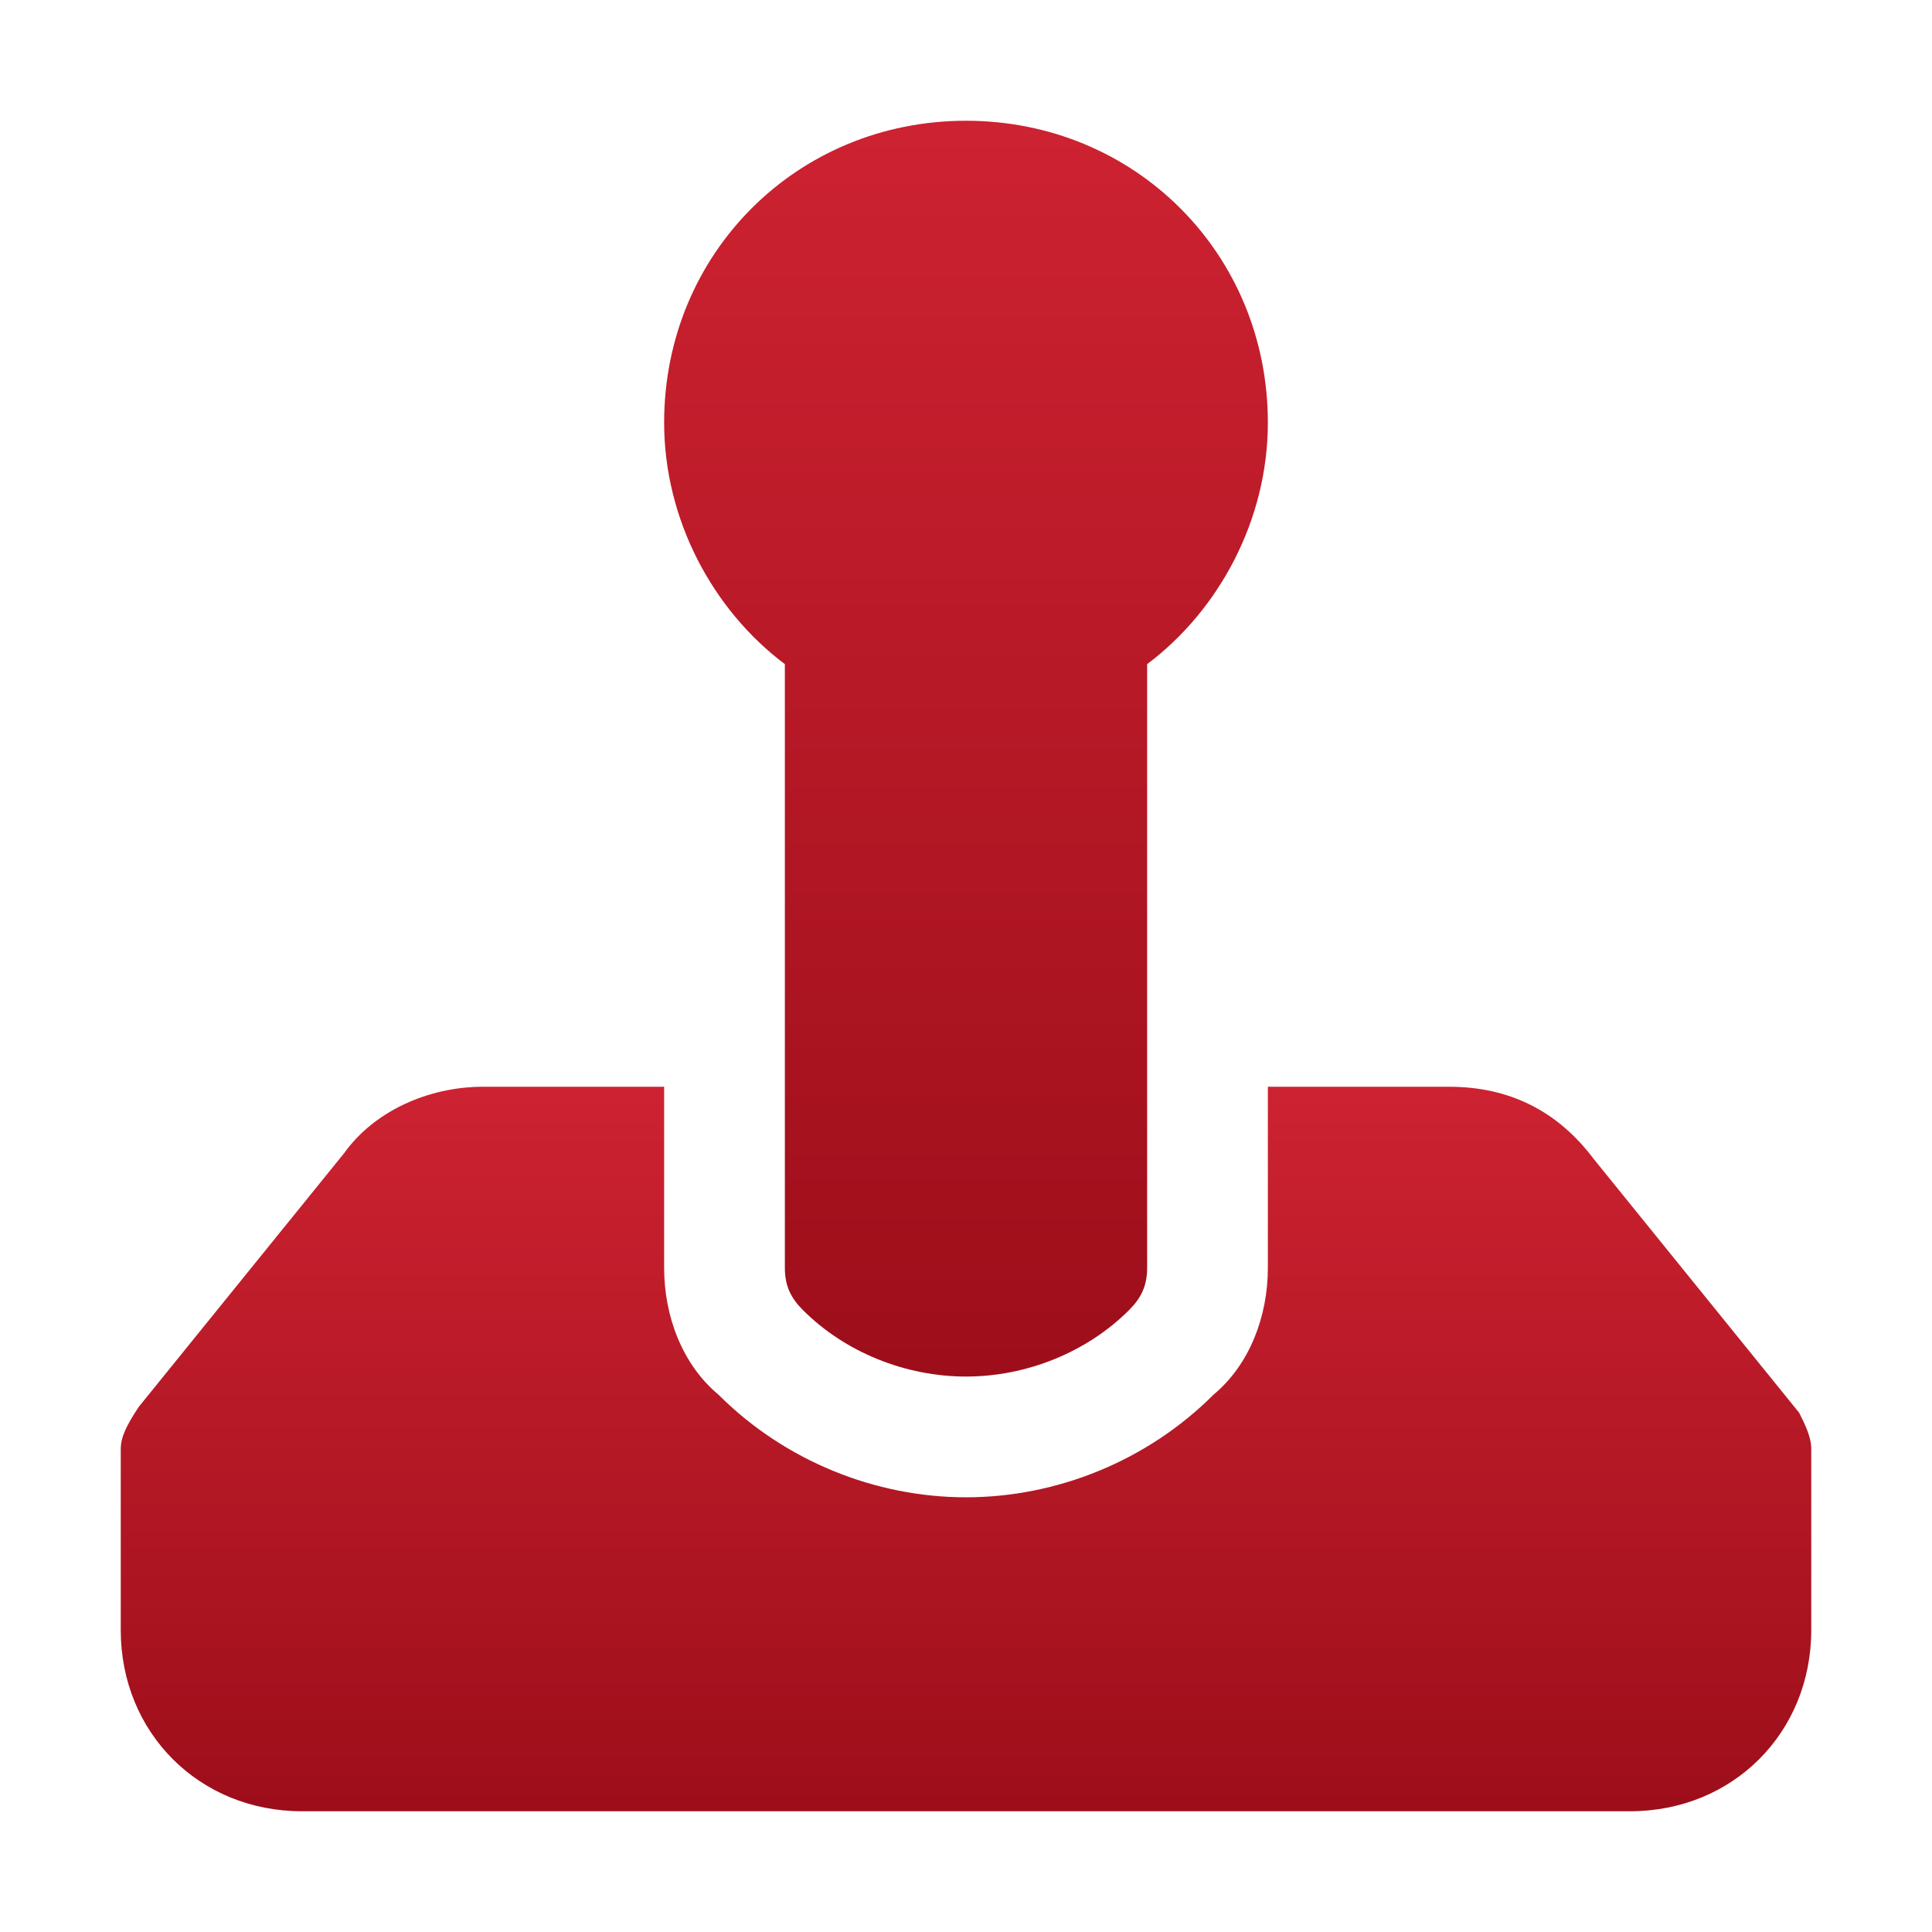 <svg width="90" height="90" viewBox="0 0 90 90" fill="none" xmlns="http://www.w3.org/2000/svg">
<path d="M59.062 19.688C59.062 11.812 52.875 5.625 45 5.625C37.125 5.625 30.938 11.812 30.938 19.688C30.938 24.188 33.188 28.406 36.562 30.938V59.062C36.562 59.906 36.844 60.469 37.406 61.031C39.375 63 42.188 64.125 45 64.125C47.812 64.125 50.625 63 52.594 61.031C53.156 60.469 53.438 59.906 53.438 59.062V30.938C56.812 28.406 59.062 24.188 59.062 19.688Z" fill="url(#paint0_linear_999_829)"/>
<path d="M83.812 65.812L74.25 54C72.562 51.75 70.312 50.625 67.5 50.625H59.062V59.062C59.062 61.312 58.219 63.562 56.531 64.969C53.438 68.062 49.219 69.75 45 69.75C40.781 69.75 36.562 68.062 33.469 64.969C31.781 63.562 30.938 61.312 30.938 59.062V50.625H22.5C19.969 50.625 17.438 51.75 16.031 53.719L6.469 65.531C5.906 66.375 5.625 66.938 5.625 67.5V75.938C5.625 80.719 9.281 84.375 14.062 84.375H75.938C80.719 84.375 84.375 80.719 84.375 75.938V67.5C84.375 66.938 84.094 66.375 83.812 65.812Z" fill="url(#paint1_linear_999_829)"/>
<defs>
<linearGradient id="paint0_linear_999_829" x1="45" y1="5.625" x2="45" y2="64.125" gradientUnits="userSpaceOnUse">
<stop stop-color="#CD2231"/>
<stop offset="1" stop-color="#9D0E1A"/>
</linearGradient>
<linearGradient id="paint1_linear_999_829" x1="45" y1="50.625" x2="45" y2="84.375" gradientUnits="userSpaceOnUse">
<stop stop-color="#CD2231"/>
<stop offset="1" stop-color="#9D0E1A"/>
</linearGradient>
</defs>
</svg>
